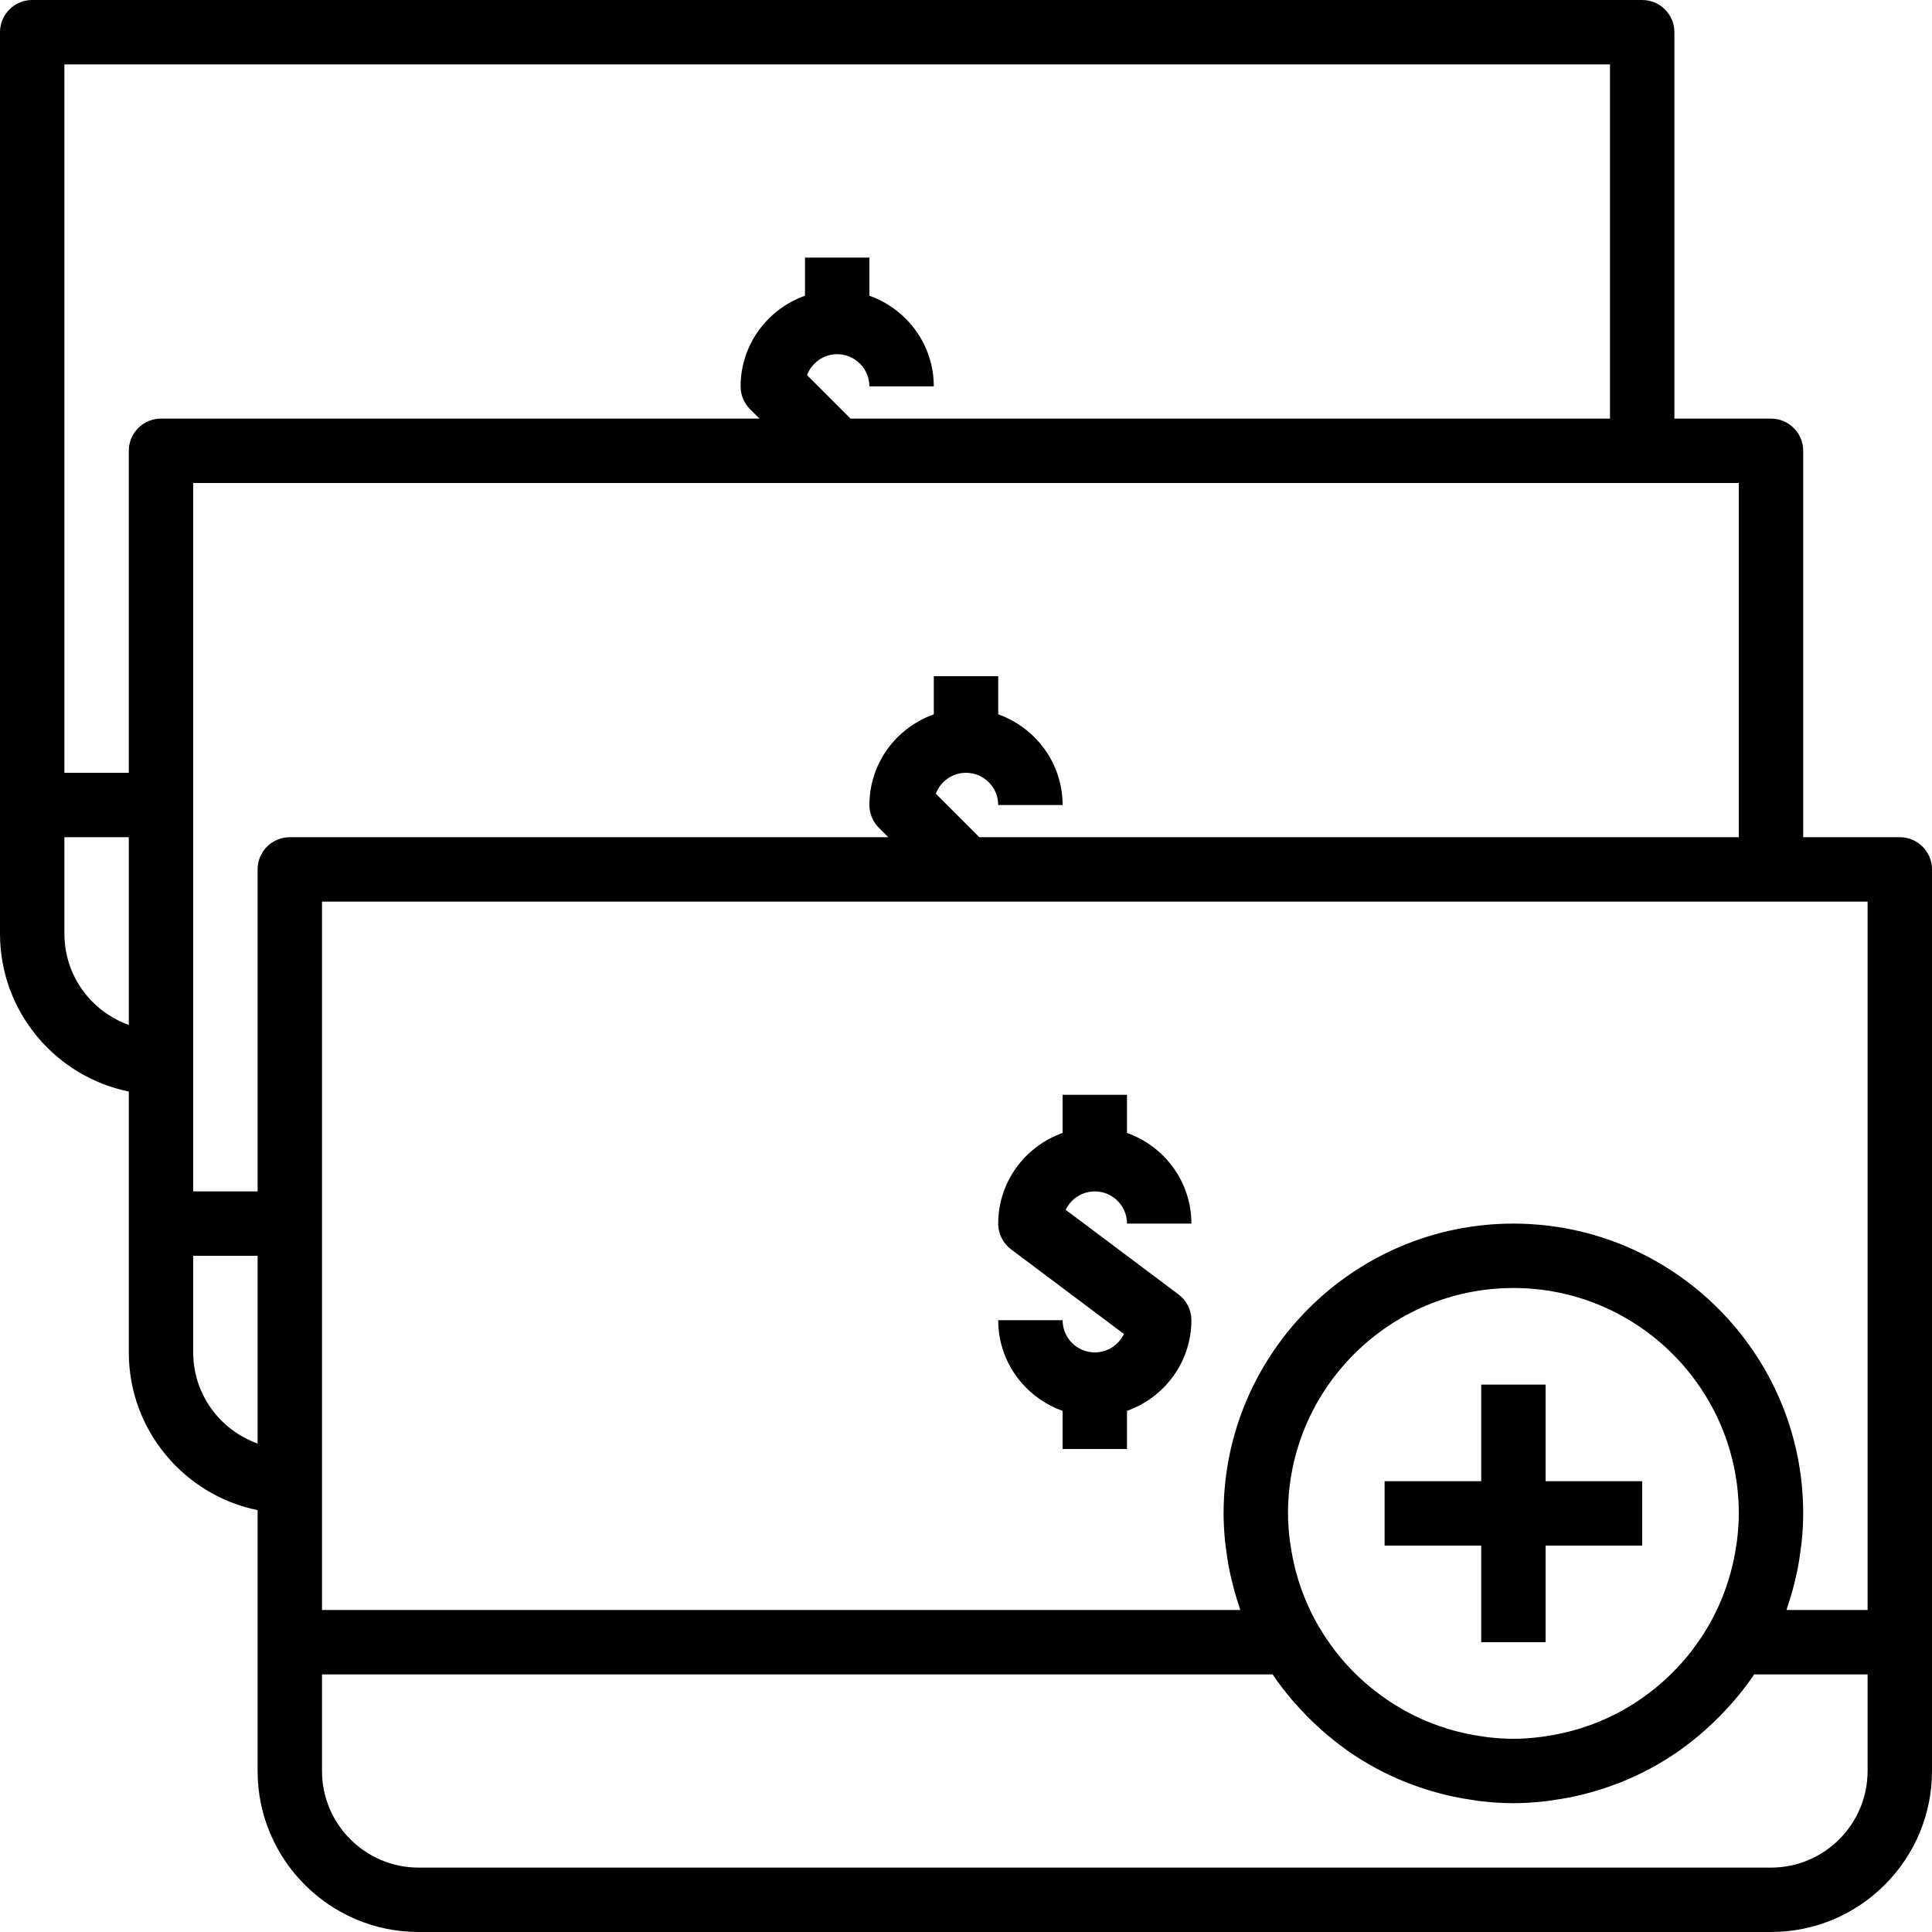 <?xml version="1.0" encoding="iso-8859-1"?>
<svg version="1.1" id="Capa_1" xmlns="http://www.w3.org/2000/svg" xmlns:xlink="http://www.w3.org/1999/xlink" x="0px" y="0px"
	 viewBox="0 0 480 480" style="enable-background:new 0 0 480 480;" xml:space="preserve">
<g>
	<g>
		<path d="M472,208h-24v-96c0-4.416-3.584-8-8-8h-24V8c0-4.416-3.584-8-8-8H8C3.584,0,0,3.584,0,8v192v32
			c0,19.312,13.768,35.472,32,39.192V304v32c0,19.312,13.768,35.472,32,39.192V408v32c0,22.056,17.944,40,40,40h336
			c22.056,0,40-17.944,40-40v-32V216C480,211.584,476.416,208,472,208z M32,254.632c-9.312-3.304-16-12.2-16-22.632v-24h16V254.632z
			 M40,104c-4.416,0-8,3.584-8,8v80H16V16h384v88H211.312l-10.808-10.808C201.648,90.168,204.576,88,208,88c4.408,0,8,3.592,8,8h16
			c0-10.416-6.712-19.216-16-22.528V64h-16v9.472c-9.288,3.312-16,12.112-16,22.528c0,2.12,0.84,4.16,2.344,5.656l2.344,2.344H40z
			 M64,358.632c-9.312-3.304-16-12.2-16-22.632v-24h16V358.632z M72,208c-4.416,0-8,3.584-8,8v80H48v-32v-64v-80h360h24v88H243.312
			l-10.808-10.808c1.144-3.024,4.072-5.192,7.496-5.192c4.408,0,8,3.592,8,8h16c0-10.416-6.712-19.216-16-22.528V168h-16v9.472
			c-9.288,3.312-16,12.112-16,22.528c0,2.12,0.84,4.16,2.344,5.656l2.344,2.344H72z M464,440c0,13.232-10.768,24-24,24H104
			c-13.232,0-24-10.768-24-24v-24h236.176c1.592,2.376,3.352,4.624,5.216,6.792c0.256,0.296,0.52,0.568,0.784,0.856
			c1.608,1.808,3.296,3.536,5.072,5.176c0.36,0.328,0.712,0.656,1.08,0.984c1.968,1.744,4.016,3.392,6.168,4.92
			c0.072,0.048,0.136,0.104,0.208,0.16c4.648,3.272,9.688,5.984,15.048,8.088c0.296,0.12,0.6,0.216,0.896,0.328
			c2.24,0.848,4.52,1.576,6.856,2.2c0.576,0.152,1.152,0.304,1.736,0.448c2.12,0.512,4.272,0.912,6.464,1.224
			c0.656,0.096,1.296,0.224,1.952,0.296c2.744,0.32,5.52,0.528,8.344,0.528c2.824,0,5.6-0.208,8.344-0.528
			c0.656-0.08,1.296-0.2,1.952-0.296c2.184-0.312,4.344-0.72,6.464-1.224c0.584-0.144,1.152-0.288,1.736-0.448
			c2.336-0.624,4.624-1.352,6.856-2.2c0.296-0.112,0.6-0.216,0.896-0.328c5.36-2.112,10.4-4.824,15.048-8.088
			c0.072-0.048,0.136-0.104,0.208-0.16c2.152-1.528,4.2-3.176,6.168-4.92c0.368-0.32,0.72-0.648,1.08-0.984
			c1.776-1.64,3.472-3.36,5.072-5.176c0.256-0.288,0.528-0.568,0.784-0.856c1.856-2.168,3.616-4.416,5.216-6.792H464V440z M320,376
			c0-30.88,25.12-56,56-56s56,25.12,56,56c0,2.264-0.176,4.52-0.448,6.768c-0.064,0.504-0.152,1-0.232,1.496
			c-0.28,1.864-0.64,3.712-1.112,5.536c-0.096,0.368-0.184,0.744-0.288,1.112c-1.256,4.488-3.056,8.84-5.4,12.928
			c-0.072,0.128-0.152,0.248-0.232,0.384c-1.144,1.952-2.408,3.824-3.768,5.608c-0.128,0.168-0.248,0.344-0.376,0.504
			c-2.936,3.76-6.312,7.112-10.032,9.976c-0.128,0.096-0.248,0.184-0.376,0.28c-1.848,1.4-3.776,2.696-5.776,3.856
			c-0.016,0.008-0.032,0.024-0.048,0.032c-4.056,2.344-8.408,4.152-12.936,5.424c-0.36,0.096-0.72,0.184-1.08,0.28
			c-1.816,0.472-3.672,0.832-5.536,1.12c-0.512,0.08-1.024,0.176-1.536,0.232C380.568,431.824,378.296,432,376,432
			c-2.296,0-4.568-0.176-6.816-0.456c-0.52-0.064-1.024-0.16-1.536-0.232c-1.872-0.288-3.72-0.648-5.536-1.12
			c-0.36-0.096-0.72-0.176-1.08-0.28c-4.528-1.272-8.88-3.08-12.936-5.424c-0.016-0.008-0.032-0.024-0.048-0.032
			c-2-1.16-3.928-2.456-5.776-3.856c-0.128-0.096-0.248-0.184-0.376-0.28c-3.728-2.872-7.104-6.216-10.032-9.976
			c-0.128-0.168-0.248-0.336-0.376-0.504c-1.36-1.784-2.616-3.648-3.768-5.608c-0.072-0.128-0.16-0.248-0.232-0.384
			c-2.352-4.088-4.152-8.44-5.4-12.928c-0.104-0.368-0.192-0.744-0.288-1.112c-0.472-1.824-0.832-3.672-1.112-5.536
			c-0.072-0.496-0.168-0.992-0.232-1.496C320.176,380.52,320,378.264,320,376z M464,400h-20.152c0.096-0.272,0.16-0.56,0.256-0.84
			c0.432-1.264,0.824-2.544,1.184-3.832c0.248-0.88,0.472-1.76,0.68-2.648c0.28-1.176,0.552-2.352,0.776-3.552
			c0.224-1.184,0.384-2.376,0.544-3.568c0.128-0.952,0.28-1.896,0.368-2.856C447.872,380.472,448,378.24,448,376
			c0-39.696-32.304-72-72-72s-72,32.304-72,72c0,2.24,0.128,4.472,0.336,6.704c0.088,0.968,0.24,1.904,0.368,2.856
			c0.16,1.192,0.328,2.384,0.544,3.568c0.224,1.2,0.496,2.376,0.776,3.552c0.216,0.888,0.44,1.768,0.68,2.648
			c0.36,1.296,0.752,2.568,1.184,3.832c0.096,0.28,0.16,0.56,0.256,0.84H80v-32v-64v-80h360h24V400z"/>
	</g>
</g>
<g>
	<g>
		<path d="M292.8,321.6l-28.032-21.024c1.288-2.704,4.048-4.576,7.232-4.576c4.408,0,8,3.592,8,8h16
			c0-10.416-6.712-19.216-16-22.528V272h-16v9.472c-9.288,3.312-16,12.112-16,22.528c0,2.52,1.184,4.888,3.2,6.4l28.032,21.024
			C277.944,334.128,275.184,336,272,336c-4.408,0-8-3.592-8-8h-16c0,10.416,6.712,19.216,16,22.528V360h16v-9.472
			c9.288-3.312,16-12.112,16-22.528C296,325.48,294.816,323.112,292.8,321.6z"/>
	</g>
</g>
<g>
	<g>
		<polygon points="384,368 384,344 368,344 368,368 344,368 344,384 368,384 368,408 384,408 384,384 408,384 408,368 		"/>
	</g>
</g>
<g>
</g>
<g>
</g>
<g>
</g>
<g>
</g>
<g>
</g>
<g>
</g>
<g>
</g>
<g>
</g>
<g>
</g>
<g>
</g>
<g>
</g>
<g>
</g>
<g>
</g>
<g>
</g>
<g>
</g>
</svg>
